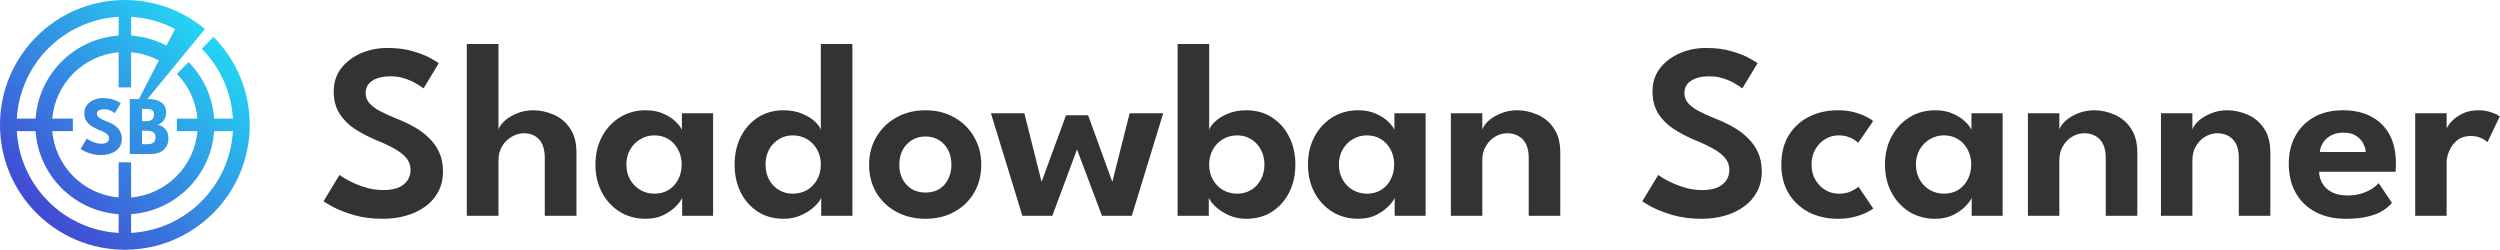 <svg width="941" height="94" viewBox="0 0 941 94" fill="none" xmlns="http://www.w3.org/2000/svg">
<path fill-rule="evenodd" clip-rule="evenodd" d="M87.667 49.35C86.493 69.975 69.975 86.493 49.35 87.667V80.603C66.08 79.45 79.45 66.08 80.603 49.35H87.667ZM49.35 6.333C55.289 6.671 60.887 8.281 65.877 10.895L62.652 17.166C58.629 15.051 54.127 13.726 49.35 13.398V6.333ZM52.306 37.286L59.785 22.741C56.622 21.07 53.093 20 49.35 19.683V32.9H44.65V19.683C31.383 20.809 20.809 31.383 19.683 44.65H27.417V49.35H19.683C20.809 62.617 31.383 73.191 44.65 74.317V61.1H49.35V74.317C62.617 73.191 73.191 62.617 74.317 49.35H66.583V44.65H74.317C73.763 38.115 70.916 32.234 66.584 27.813L70.994 23.36C76.472 28.92 80.032 36.374 80.603 44.65H87.667C87.085 34.414 82.723 25.19 75.956 18.351L80.366 13.898C88.794 22.393 94 34.088 94 47C94 72.957 72.957 94 47 94C21.043 94 0 72.957 0 47C0 21.043 21.043 0 47 0C58.465 0 68.972 4.105 77.13 10.927L76.798 11.331L76.8 11.332L55.468 37.286H55.898C57.068 37.286 58.16 37.449 59.173 37.772C60.186 38.096 61 38.629 61.617 39.37C62.233 40.101 62.541 41.094 62.541 42.347C62.541 43.172 62.384 43.909 62.071 44.556C61.768 45.203 61.361 45.736 60.849 46.154C60.348 46.572 59.804 46.843 59.22 46.969C59.742 47.031 60.248 47.183 60.739 47.423C61.23 47.653 61.674 47.977 62.071 48.394C62.478 48.802 62.802 49.313 63.042 49.93C63.282 50.546 63.403 51.267 63.403 52.092C63.403 53.251 63.142 54.275 62.619 55.162C62.108 56.039 61.355 56.729 60.363 57.23C59.382 57.721 58.175 57.966 56.744 57.966H48.848V37.286H52.306ZM6.333 49.35C7.506 69.975 24.025 86.493 44.65 87.667V80.603C27.92 79.45 14.55 66.08 13.397 49.35H6.333ZM6.333 44.65H13.397C14.55 27.92 27.92 14.55 44.65 13.398V6.333C24.025 7.506 7.506 24.025 6.333 44.65ZM42.077 37.334C41.117 37.052 39.999 36.91 38.725 36.91C37.492 36.91 36.343 37.141 35.278 37.6C34.223 38.059 33.367 38.712 32.709 39.558C32.061 40.404 31.738 41.407 31.738 42.566C31.738 43.715 31.983 44.682 32.474 45.465C32.965 46.248 33.602 46.901 34.385 47.423C35.179 47.935 36.03 48.379 36.939 48.755C37.847 49.11 38.605 49.449 39.21 49.773C39.826 50.097 40.286 50.441 40.589 50.807C40.902 51.162 41.059 51.569 41.059 52.029C41.059 52.656 40.813 53.157 40.323 53.533C39.832 53.909 39.101 54.097 38.13 54.097C37.555 54.097 36.97 54.019 36.375 53.862C35.779 53.706 35.221 53.517 34.698 53.298C34.186 53.068 33.748 52.849 33.382 52.64C33.027 52.431 32.787 52.279 32.662 52.186L30.343 56.056C30.479 56.191 30.891 56.447 31.581 56.823C32.27 57.188 33.174 57.533 34.291 57.857C35.419 58.181 36.688 58.343 38.098 58.343C39.101 58.343 40.067 58.217 40.996 57.966C41.926 57.726 42.756 57.356 43.487 56.854C44.229 56.353 44.809 55.721 45.226 54.959C45.655 54.196 45.869 53.293 45.869 52.248C45.869 51.371 45.717 50.588 45.414 49.898C45.122 49.209 44.715 48.603 44.193 48.081C43.67 47.548 43.069 47.089 42.391 46.702C41.712 46.316 40.986 45.982 40.213 45.7C39.367 45.376 38.667 45.073 38.114 44.791C37.56 44.509 37.147 44.211 36.876 43.898C36.615 43.585 36.484 43.234 36.484 42.849C36.484 42.263 36.735 41.83 37.236 41.548C37.738 41.256 38.396 41.109 39.21 41.109C39.816 41.109 40.391 41.203 40.934 41.391C41.487 41.579 41.962 41.793 42.359 42.034C42.767 42.263 43.054 42.446 43.221 42.582L45.446 38.853C45.321 38.749 44.965 38.54 44.38 38.227C43.806 37.913 43.038 37.615 42.077 37.334ZM55.648 54.269H53.454V49.209H55.569C56.509 49.209 57.24 49.413 57.763 49.82C58.285 50.217 58.546 50.838 58.546 51.684C58.546 52.217 58.447 52.676 58.248 53.063C58.05 53.449 57.737 53.747 57.308 53.956C56.89 54.165 56.337 54.269 55.648 54.269ZM55.413 45.59H53.454V40.984H55.225C56.071 40.984 56.739 41.135 57.23 41.438C57.721 41.742 57.966 42.321 57.966 43.177C57.966 43.658 57.867 44.081 57.669 44.446C57.481 44.812 57.194 45.094 56.807 45.292C56.431 45.49 55.966 45.59 55.413 45.59Z" fill="url(#paint0_linear_252_19)"/>
<path d="M145.8 18.054C149.525 18.054 152.765 18.477 155.521 19.323C158.307 20.137 160.514 21.015 162.142 21.955C163.801 22.895 164.803 23.506 165.148 23.788L159.418 33.282C158.949 32.874 158.103 32.31 156.882 31.59C155.693 30.838 154.253 30.18 152.562 29.616C150.871 29.02 149.025 28.723 147.021 28.723C144.171 28.723 141.887 29.271 140.164 30.368C138.474 31.433 137.629 33 137.629 35.068C137.629 36.446 138.083 37.684 138.99 38.781C139.898 39.846 141.229 40.849 142.982 41.789C144.767 42.729 146.942 43.716 149.51 44.75C151.764 45.627 153.909 46.645 155.943 47.805C158.01 48.964 159.856 50.343 161.485 51.941C163.113 53.507 164.396 55.325 165.335 57.393C166.275 59.461 166.744 61.826 166.744 64.49C166.744 67.435 166.134 70.02 164.913 72.245C163.723 74.469 162.064 76.334 159.935 77.838C157.837 79.342 155.427 80.47 152.703 81.222C150.011 81.974 147.162 82.35 144.156 82.35C140.086 82.35 136.423 81.88 133.167 80.94C129.942 79.968 127.329 78.95 125.325 77.885C123.321 76.788 122.147 76.067 121.803 75.723L127.767 65.853C128.142 66.135 128.847 66.589 129.88 67.216C130.945 67.842 132.243 68.5 133.778 69.19C135.312 69.848 136.971 70.412 138.756 70.882C140.572 71.32 142.403 71.54 144.25 71.54C147.663 71.54 150.229 70.835 151.952 69.425C153.674 68.015 154.534 66.182 154.534 63.926C154.534 62.202 153.986 60.698 152.891 59.414C151.795 58.129 150.246 56.938 148.242 55.842C146.269 54.745 143.906 53.648 141.151 52.552C138.395 51.361 135.829 49.998 133.449 48.463C131.101 46.896 129.207 44.985 127.767 42.729C126.326 40.441 125.607 37.653 125.607 34.363C125.607 31.073 126.53 28.206 128.377 25.762C130.256 23.318 132.729 21.422 135.797 20.075C138.865 18.727 142.199 18.054 145.8 18.054ZM200.685 41.507C203.315 41.507 205.882 42.055 208.387 43.152C210.891 44.217 212.942 45.925 214.539 48.275C216.167 50.625 216.981 53.695 216.981 57.487V81.222H205.053V59.508C205.053 56.343 204.333 53.993 202.892 52.458C201.484 50.922 199.574 50.155 197.163 50.155C195.598 50.155 194.079 50.593 192.608 51.471C191.137 52.317 189.931 53.507 188.992 55.043C188.084 56.578 187.63 58.317 187.63 60.26V81.222H175.702V16.55H187.63V48.792C187.943 47.726 188.71 46.63 189.931 45.502C191.152 44.374 192.702 43.434 194.58 42.682C196.459 41.898 198.493 41.507 200.685 41.507ZM256.762 81.222V74.454C256.512 75.174 255.808 76.161 254.649 77.415C253.49 78.668 251.925 79.812 249.953 80.846C247.981 81.848 245.68 82.35 243.05 82.35C239.387 82.35 236.131 81.472 233.282 79.718C230.433 77.932 228.195 75.503 226.566 72.433C224.938 69.362 224.125 65.868 224.125 61.952C224.125 58.035 224.938 54.541 226.566 51.471C228.195 48.4 230.433 45.972 233.282 44.186C236.131 42.4 239.387 41.507 243.05 41.507C245.617 41.507 247.855 41.945 249.765 42.823C251.675 43.669 253.209 44.671 254.367 45.831C255.557 46.99 256.324 48.008 256.668 48.886V42.635H268.409V81.222H256.762ZM235.771 61.952C235.771 64.114 236.256 66.025 237.227 67.686C238.197 69.346 239.481 70.631 241.077 71.54C242.674 72.448 244.412 72.903 246.29 72.903C248.294 72.903 250.062 72.448 251.597 71.54C253.131 70.6 254.336 69.299 255.213 67.639C256.12 65.978 256.574 64.082 256.574 61.952C256.574 59.821 256.12 57.925 255.213 56.265C254.336 54.604 253.131 53.304 251.597 52.364C250.062 51.424 248.294 50.954 246.29 50.954C244.412 50.954 242.674 51.424 241.077 52.364C239.481 53.272 238.197 54.557 237.227 56.218C236.256 57.878 235.771 59.79 235.771 61.952ZM320.841 81.222H309.101V74.454C308.6 75.582 307.677 76.757 306.33 77.979C304.984 79.201 303.325 80.235 301.352 81.081C299.412 81.927 297.282 82.35 294.966 82.35C291.303 82.35 288.078 81.472 285.292 79.718C282.536 77.932 280.376 75.503 278.811 72.433C277.277 69.362 276.51 65.868 276.51 61.952C276.51 58.035 277.277 54.541 278.811 51.471C280.376 48.4 282.536 45.972 285.292 44.186C288.078 42.4 291.303 41.507 294.966 41.507C297.564 41.507 299.865 41.93 301.869 42.776C303.904 43.622 305.532 44.624 306.753 45.784C307.974 46.943 308.71 47.977 308.96 48.886V16.55H320.841V81.222ZM288.156 61.952C288.156 64.114 288.611 66.025 289.518 67.686C290.457 69.346 291.694 70.631 293.228 71.54C294.762 72.448 296.468 72.903 298.347 72.903C300.351 72.903 302.151 72.448 303.747 71.54C305.344 70.6 306.612 69.299 307.551 67.639C308.49 65.978 308.96 64.082 308.96 61.952C308.96 59.821 308.49 57.925 307.551 56.265C306.612 54.604 305.344 53.304 303.747 52.364C302.151 51.424 300.351 50.954 298.347 50.954C296.468 50.954 294.762 51.424 293.228 52.364C291.694 53.272 290.457 54.557 289.518 56.218C288.611 57.878 288.156 59.79 288.156 61.952ZM348.353 82.35C344.252 82.35 340.589 81.472 337.364 79.718C334.171 77.963 331.666 75.566 329.85 72.527C328.034 69.456 327.127 65.962 327.127 62.046C327.127 58.129 328.034 54.635 329.85 51.565C331.666 48.463 334.171 46.019 337.364 44.233C340.589 42.415 344.252 41.507 348.353 41.507C352.485 41.507 356.117 42.415 359.248 44.233C362.41 46.019 364.883 48.463 366.668 51.565C368.452 54.635 369.344 58.129 369.344 62.046C369.344 65.962 368.452 69.456 366.668 72.527C364.883 75.566 362.41 77.963 359.248 79.718C356.117 81.472 352.485 82.35 348.353 82.35ZM348.353 72.48C350.357 72.48 352.078 72.041 353.518 71.164C354.99 70.255 356.117 69.002 356.9 67.404C357.713 65.806 358.121 64.004 358.121 61.999C358.121 59.962 357.713 58.145 356.9 56.547C356.117 54.949 354.99 53.695 353.518 52.787C352.078 51.847 350.357 51.377 348.353 51.377C346.38 51.377 344.658 51.847 343.187 52.787C341.716 53.695 340.557 54.949 339.712 56.547C338.898 58.145 338.491 59.962 338.491 61.999C338.491 64.004 338.898 65.806 339.712 67.404C340.557 69.002 341.716 70.255 343.187 71.164C344.658 72.041 346.38 72.48 348.353 72.48ZM405.386 56.265L396.088 81.222H384.817L372.983 42.635H385.569L392.049 68.438L401.253 43.387H409.566L418.676 68.438L425.203 42.635H437.836L426.002 81.222H414.778L405.386 56.265ZM443.248 81.222V16.55H455.129V48.886C455.379 47.977 456.115 46.943 457.336 45.784C458.557 44.624 460.169 43.622 462.173 42.776C464.21 41.93 466.522 41.507 469.127 41.507C472.788 41.507 475.995 42.4 478.754 44.186C481.534 45.972 483.699 48.4 485.233 51.471C486.796 54.541 487.581 58.035 487.581 61.952C487.581 65.868 486.796 69.362 485.233 72.433C483.699 75.503 481.534 77.932 478.754 79.718C475.995 81.472 472.788 82.35 469.127 82.35C466.808 82.35 464.665 81.927 462.69 81.081C460.749 80.235 459.106 79.201 457.759 77.979C456.413 76.757 455.49 75.582 454.988 74.454V81.222H443.248ZM475.936 61.952C475.936 59.79 475.466 57.878 474.527 56.218C473.617 54.557 472.392 53.272 470.858 52.364C469.325 51.424 467.622 50.954 465.744 50.954C463.741 50.954 461.939 51.424 460.342 52.364C458.745 53.304 457.477 54.604 456.538 56.265C455.599 57.925 455.129 59.821 455.129 61.952C455.129 64.082 455.599 65.978 456.538 67.639C457.477 69.299 458.745 70.6 460.342 71.54C461.939 72.448 463.741 72.903 465.744 72.903C467.622 72.903 469.325 72.448 470.858 71.54C472.392 70.631 473.617 69.346 474.527 67.686C475.466 66.025 475.936 64.114 475.936 61.952ZM524.951 81.222V74.454C524.702 75.174 523.997 76.161 522.838 77.415C521.679 78.668 520.116 79.812 518.142 80.846C516.168 81.848 513.871 82.35 511.237 82.35C507.576 82.35 504.318 81.472 501.471 79.718C498.624 77.932 496.386 75.503 494.757 72.433C493.128 69.362 492.313 65.868 492.313 61.952C492.313 58.035 493.128 54.541 494.757 51.471C496.386 48.4 498.624 45.972 501.471 44.186C504.318 42.4 507.576 41.507 511.237 41.507C513.805 41.507 516.043 41.945 517.958 42.823C519.866 43.669 521.4 44.671 522.559 45.831C523.748 46.99 524.511 48.008 524.856 48.886V42.635H536.596V81.222H524.951ZM503.958 61.952C503.958 64.114 504.45 66.025 505.418 67.686C506.387 69.346 507.671 70.631 509.271 71.54C510.863 72.448 512.602 72.903 514.48 72.903C516.484 72.903 518.252 72.448 519.785 71.54C521.319 70.6 522.53 69.299 523.403 67.639C524.313 65.978 524.768 64.082 524.768 61.952C524.768 59.821 524.313 57.925 523.403 56.265C522.53 54.604 521.319 53.304 519.785 52.364C518.252 51.424 516.484 50.954 514.48 50.954C512.602 50.954 510.863 51.424 509.271 52.364C507.671 53.272 506.387 54.557 505.418 56.218C504.45 57.878 503.958 59.79 503.958 61.952ZM571.002 41.507C573.629 41.507 576.197 42.055 578.699 43.152C581.201 44.217 583.256 45.925 584.856 48.275C586.477 50.625 587.292 53.695 587.292 57.487V81.222H575.412V59.508C575.412 56.343 574.664 53.993 573.159 52.458C571.655 50.922 569.696 50.155 567.289 50.155C565.69 50.155 564.171 50.593 562.733 51.471C561.324 52.317 560.164 53.507 559.262 55.043C558.381 56.578 557.941 58.317 557.941 60.26V81.222H546.113V42.635H557.941V48.792C558.257 47.726 559.027 46.63 560.245 45.502C561.5 44.374 563.063 43.434 564.941 42.682C566.82 41.898 568.838 41.507 571.002 41.507ZM642.192 18.054C645.919 18.054 649.155 18.477 651.914 19.323C654.695 20.137 656.904 21.015 658.533 21.955C660.191 22.895 661.196 23.506 661.541 23.788L655.81 33.282C655.341 32.874 654.497 32.31 653.272 31.59C652.083 30.838 650.645 30.18 648.95 29.616C647.262 29.02 645.413 28.723 643.41 28.723C640.563 28.723 638.274 29.271 636.557 30.368C634.862 31.433 634.018 33 634.018 35.068C634.018 36.446 634.473 37.684 635.383 38.781C636.292 39.846 637.621 40.849 639.374 41.789C641.157 42.729 643.337 43.716 645.897 44.75C648.157 45.627 650.3 46.645 652.332 47.805C654.402 48.964 656.251 50.343 657.872 51.941C659.501 53.507 660.785 55.325 661.725 57.393C662.664 59.461 663.133 61.826 663.133 64.49C663.133 67.435 662.524 70.02 661.306 72.245C660.11 74.469 658.452 76.334 656.324 77.838C654.226 79.342 651.819 80.47 649.097 81.222C646.404 81.974 643.549 82.35 640.548 82.35C636.476 82.35 632.814 81.88 629.556 80.94C626.335 79.968 623.716 78.95 621.713 77.885C619.709 76.788 618.535 76.067 618.191 75.723L624.156 65.853C624.53 66.135 625.235 66.589 626.269 67.216C627.333 67.842 628.632 68.5 630.165 69.19C631.699 69.848 633.365 70.412 635.148 70.882C636.96 71.32 638.795 71.54 640.644 71.54C644.056 71.54 646.624 70.835 648.341 69.425C650.065 68.015 650.924 66.182 650.924 63.926C650.924 62.202 650.381 60.698 649.28 59.414C648.187 58.129 646.638 56.938 644.635 55.842C642.661 54.745 640.299 53.648 637.54 52.552C634.788 51.361 632.22 49.998 629.843 48.463C627.495 46.896 625.594 44.985 624.156 42.729C622.718 40.441 621.999 37.653 621.999 34.363C621.999 31.073 622.923 28.206 624.765 25.762C626.643 23.318 629.116 21.422 632.191 20.075C635.258 18.727 638.589 18.054 642.192 18.054ZM692.051 72.903C694.084 72.903 695.742 72.558 697.026 71.869C698.31 71.179 699.161 70.662 699.565 70.318L705.105 78.496C704.664 78.84 703.835 79.326 702.617 79.953C701.429 80.579 699.91 81.128 698.061 81.598C696.248 82.099 694.179 82.35 691.86 82.35C687.759 82.35 684.097 81.535 680.876 79.906C677.684 78.245 675.145 75.895 673.267 72.856C671.418 69.785 670.493 66.135 670.493 61.905C670.493 57.643 671.418 53.993 673.267 50.954C675.145 47.914 677.684 45.58 680.876 43.951C684.097 42.321 687.759 41.507 691.86 41.507C694.15 41.507 696.197 41.757 698.017 42.259C699.829 42.76 701.348 43.34 702.573 43.998C703.791 44.624 704.62 45.141 705.061 45.549L699.425 53.774C699.205 53.523 698.78 53.178 698.156 52.74C697.532 52.301 696.703 51.894 695.669 51.518C694.663 51.142 693.46 50.954 692.051 50.954C690.297 50.954 688.639 51.408 687.076 52.317C685.543 53.225 684.288 54.51 683.319 56.171C682.343 57.8 681.859 59.711 681.859 61.905C681.859 64.098 682.343 66.025 683.319 67.686C684.288 69.346 685.543 70.631 687.076 71.54C688.639 72.448 690.297 72.903 692.051 72.903ZM742.145 81.222V74.454C741.896 75.174 741.191 76.161 740.032 77.415C738.872 78.668 737.31 79.812 735.336 80.846C733.362 81.848 731.065 82.35 728.431 82.35C724.77 82.35 721.512 81.472 718.665 79.718C715.818 77.932 713.58 75.503 711.951 72.433C710.322 69.362 709.507 65.868 709.507 61.952C709.507 58.035 710.322 54.541 711.951 51.471C713.58 48.4 715.818 45.972 718.665 44.186C721.512 42.4 724.77 41.507 728.431 41.507C730.999 41.507 733.237 41.945 735.152 42.823C737.06 43.669 738.594 44.671 739.753 45.831C740.942 46.99 741.705 48.008 742.05 48.886V42.635H753.79V81.222H742.145ZM721.152 61.952C721.152 64.114 721.644 66.025 722.612 67.686C723.581 69.346 724.865 70.631 726.465 71.54C728.057 72.448 729.796 72.903 731.674 72.903C733.677 72.903 735.446 72.448 736.979 71.54C738.513 70.6 739.724 69.299 740.597 67.639C741.507 65.978 741.962 64.082 741.962 61.952C741.962 59.821 741.507 57.925 740.597 56.265C739.724 54.604 738.513 53.304 736.979 52.364C735.446 51.424 733.677 50.954 731.674 50.954C729.796 50.954 728.057 51.424 726.465 52.364C724.865 53.272 723.581 54.557 722.612 56.218C721.644 57.878 721.152 59.79 721.152 61.952ZM788.196 41.507C790.823 41.507 793.391 42.055 795.893 43.152C798.395 44.217 800.45 45.925 802.049 48.275C803.671 50.625 804.486 53.695 804.486 57.487V81.222H792.606V59.508C792.606 56.343 791.858 53.993 790.353 52.458C788.849 50.922 786.89 50.155 784.483 50.155C782.884 50.155 781.365 50.593 779.927 51.471C778.518 52.317 777.358 53.507 776.456 55.043C775.575 56.578 775.135 58.317 775.135 60.26V81.222H763.307V42.635H775.135V48.792C775.451 47.726 776.221 46.63 777.439 45.502C778.694 44.374 780.257 43.434 782.135 42.682C784.014 41.898 786.031 41.507 788.196 41.507ZM838.275 41.507C840.902 41.507 843.47 42.055 845.973 43.152C848.475 44.217 850.529 45.925 852.129 48.275C853.75 50.625 854.565 53.695 854.565 57.487V81.222H842.685V59.508C842.685 56.343 841.937 53.993 840.433 52.458C838.928 50.922 836.969 50.155 834.563 50.155C832.963 50.155 831.444 50.593 830.006 51.471C828.597 52.317 827.438 53.507 826.535 55.043C825.655 56.578 825.214 58.317 825.214 60.26V81.222H813.386V42.635H825.214V48.792C825.53 47.726 826.3 46.63 827.518 45.502C828.773 44.374 830.336 43.434 832.214 42.682C834.093 41.898 836.111 41.507 838.275 41.507ZM872.902 64.631C872.96 66.354 873.415 67.889 874.267 69.237C875.11 70.584 876.314 71.649 877.877 72.433C879.476 73.185 881.399 73.561 883.659 73.561C885.662 73.561 887.43 73.31 888.964 72.809C890.497 72.307 891.796 71.712 892.86 71.023C893.953 70.302 894.768 69.597 895.303 68.908L900.33 76.334C899.449 77.43 898.275 78.433 896.808 79.342C895.362 80.25 893.52 80.971 891.26 81.504C889.037 82.068 886.242 82.35 882.859 82.35C878.632 82.35 874.905 81.519 871.684 79.859C868.484 78.198 865.982 75.817 864.17 72.715C862.38 69.581 861.492 65.837 861.492 61.482C861.492 57.722 862.291 54.338 863.884 51.33C865.513 48.29 867.846 45.893 870.884 44.139C873.951 42.384 877.627 41.507 881.92 41.507C885.985 41.507 889.507 42.29 892.486 43.857C895.457 45.392 897.762 47.648 899.391 50.625C901.012 53.601 901.827 57.252 901.827 61.576C901.827 61.826 901.812 62.343 901.783 63.127C901.783 63.879 901.753 64.38 901.687 64.631H872.902ZM890.468 57.205C890.431 56.202 890.123 55.137 889.529 54.009C888.964 52.881 888.069 51.925 886.85 51.142C885.662 50.327 884.077 49.92 882.103 49.92C880.137 49.92 878.493 50.311 877.172 51.095C875.888 51.847 874.92 52.787 874.267 53.915C873.635 55.011 873.276 56.108 873.181 57.205H890.468ZM920.919 81.222H909.084V42.635H920.919V48.886H920.684C920.904 48.134 921.499 47.178 922.467 46.019C923.465 44.859 924.845 43.825 926.598 42.917C928.352 41.977 930.465 41.507 932.938 41.507C934.721 41.507 936.335 41.773 937.774 42.306C939.248 42.807 940.298 43.308 940.921 43.81L936.277 53.539C935.837 53.006 935.051 52.489 933.929 51.988C932.828 51.455 931.471 51.189 929.842 51.189C927.868 51.189 926.21 51.737 924.859 52.834C923.546 53.899 922.563 55.215 921.902 56.782C921.249 58.317 920.919 59.758 920.919 61.106V81.222Z" id="text" />
<defs>
<linearGradient id="paint0_linear_252_19" x1="90.867" y1="3.133" x2="3.133" y2="90.867" gradientUnits="userSpaceOnUse">
<stop stop-color="#269BEF"/>
<stop offset="0" stop-color="#1EECF9"/>
<stop offset="1" stop-color="#4732CD"/>
</linearGradient>
</defs>
<style>
    #text {
        fill: #333;
    }

    @media (prefers-color-scheme: dark) {
        #text {
            fill: #fff;
        }
    }
</style>
</svg>
